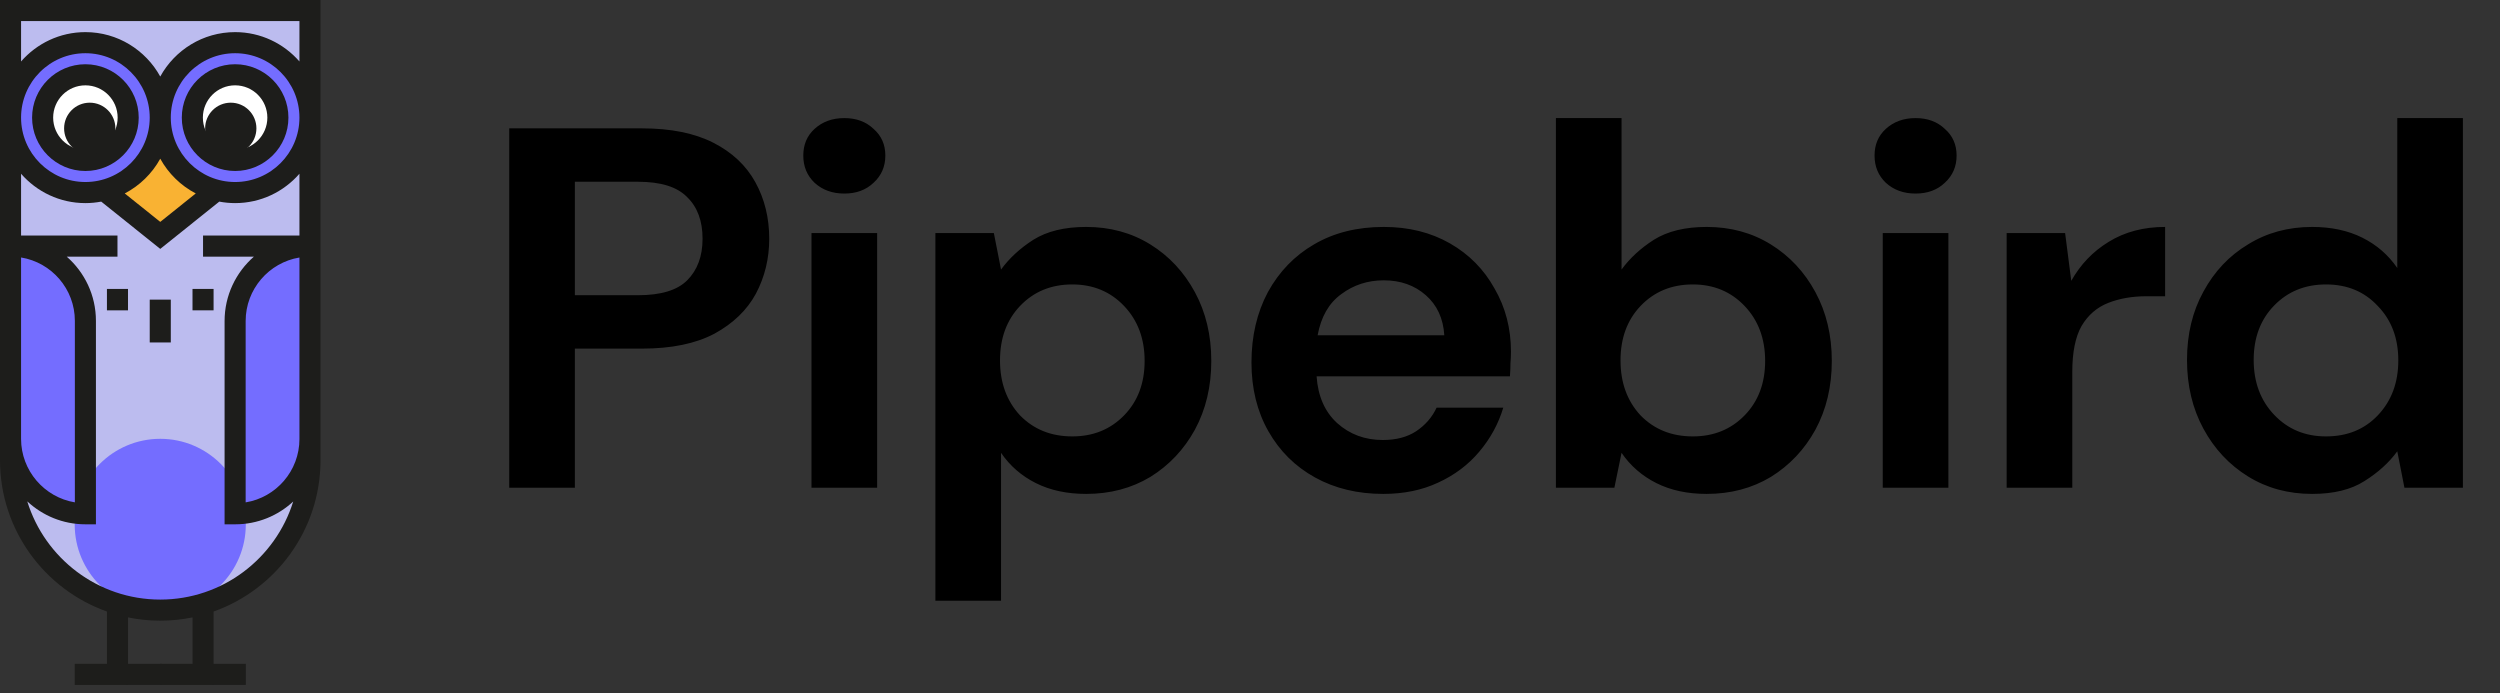 <svg width="1147" height="318" viewBox="0 0 1147 318" fill="none" xmlns="http://www.w3.org/2000/svg">
<rect x="0" y="0" width="1147" height="318" fill="#333333" stroke="none"/>
<path d="M233.635 223.78V58.891H294.573C307.749 58.891 318.65 61.089 327.277 65.486C335.904 69.884 342.335 75.929 346.57 83.624C350.805 91.319 352.923 99.956 352.923 109.535C352.923 118.644 350.883 127.045 346.805 134.74C342.727 142.277 336.375 148.402 327.748 153.113C319.12 157.667 308.062 159.944 294.573 159.944H263.751V223.78H233.635ZM263.751 135.446H292.691C303.2 135.446 310.729 133.169 315.278 128.615C319.983 123.904 322.336 117.544 322.336 109.535C322.336 101.369 319.983 95.009 315.278 90.455C310.729 85.744 303.2 83.389 292.691 83.389H263.751V135.446ZM387.373 88.806C381.883 88.806 377.334 87.157 373.727 83.86C370.276 80.562 368.551 76.4 368.551 71.375C368.551 66.35 370.276 62.267 373.727 59.126C377.334 55.829 381.883 54.18 387.373 54.18C392.863 54.18 397.333 55.829 400.784 59.126C404.392 62.267 406.196 66.35 406.196 71.375C406.196 76.4 404.392 80.562 400.784 83.86C397.333 87.157 392.863 88.806 387.373 88.806ZM372.315 223.78V106.944H402.431V223.78H372.315ZM429.159 275.602V106.944H455.982L459.276 123.669C463.04 118.486 467.981 113.932 474.098 110.006C480.373 106.08 488.451 104.117 498.332 104.117C509.312 104.117 519.116 106.787 527.743 112.126C536.37 117.466 543.193 124.768 548.212 134.033C553.232 143.298 555.741 153.82 555.741 165.597C555.741 177.375 553.232 187.897 548.212 197.162C543.193 206.27 536.37 213.494 527.743 218.833C519.116 224.015 509.312 226.606 498.332 226.606C489.549 226.606 481.863 224.957 475.275 221.66C468.687 218.362 463.354 213.729 459.276 207.762V275.602H429.159ZM491.98 200.224C501.548 200.224 509.469 197.005 515.743 190.566C522.018 184.128 525.154 175.805 525.154 165.597C525.154 155.39 522.018 146.989 515.743 140.393C509.469 133.797 501.548 130.5 491.98 130.5C482.255 130.5 474.255 133.797 467.981 140.393C461.864 146.831 458.805 155.155 458.805 165.362C458.805 175.569 461.864 183.971 467.981 190.566C474.255 197.005 482.255 200.224 491.98 200.224ZM634.644 226.606C622.879 226.606 612.445 224.094 603.351 219.069C594.252 214.044 587.115 206.977 581.939 197.869C576.762 188.76 574.174 178.239 574.174 166.304C574.174 154.212 576.684 143.455 581.703 134.033C586.88 124.611 593.94 117.309 602.881 112.126C611.974 106.787 622.644 104.117 634.879 104.117C646.325 104.117 656.442 106.63 665.23 111.655C674.012 116.68 680.835 123.59 685.7 132.384C690.717 141.021 693.229 150.679 693.229 161.357C693.229 163.085 693.146 164.891 692.994 166.775C692.994 168.66 692.911 170.622 692.758 172.664H604.057C604.68 181.772 607.821 188.917 613.468 194.1C619.268 199.282 626.25 201.873 634.408 201.873C640.526 201.873 645.62 200.538 649.702 197.869C653.937 195.042 657.072 191.43 659.113 187.033H689.7C687.5 194.414 683.818 201.166 678.641 207.291C673.618 213.258 667.348 217.969 659.819 221.424C652.443 224.879 644.055 226.606 634.644 226.606ZM634.879 128.615C627.503 128.615 620.997 130.735 615.35 134.975C609.704 139.058 606.092 145.34 604.527 153.82H662.642C662.172 146.125 659.348 140 654.172 135.446C648.996 130.892 642.561 128.615 634.879 128.615ZM783.024 226.606C774.242 226.606 766.554 224.957 759.967 221.66C753.379 218.362 748.044 213.729 743.967 207.762L740.673 223.78H713.851V54.18H743.967V123.669C747.732 118.486 752.673 113.932 758.79 110.006C765.066 106.08 773.142 104.117 783.024 104.117C794.006 104.117 803.806 106.787 812.434 112.126C821.063 117.466 827.887 124.768 832.904 134.033C837.921 143.298 840.433 153.82 840.433 165.597C840.433 177.375 837.921 187.897 832.904 197.162C827.887 206.27 821.063 213.494 812.434 218.833C803.806 224.015 794.006 226.606 783.024 226.606ZM776.672 200.224C786.242 200.224 794.159 197.005 800.435 190.566C806.711 184.128 809.846 175.805 809.846 165.597C809.846 155.39 806.711 146.989 800.435 140.393C794.159 133.797 786.242 130.5 776.672 130.5C766.949 130.5 758.949 133.797 752.673 140.393C746.555 146.831 743.497 155.155 743.497 165.362C743.497 175.569 746.555 183.971 752.673 190.566C758.949 197.005 766.949 200.224 776.672 200.224ZM878.866 88.806C873.372 88.806 868.826 87.157 865.22 83.86C861.767 80.562 860.044 76.4 860.044 71.375C860.044 66.35 861.767 62.267 865.22 59.126C868.826 55.829 873.372 54.18 878.866 54.18C884.354 54.18 888.825 55.829 892.277 59.126C895.883 62.267 897.689 66.35 897.689 71.375C897.689 76.4 895.883 80.562 892.277 83.86C888.825 87.157 884.354 88.806 878.866 88.806ZM863.808 223.78V106.944H893.924V223.78H863.808ZM920.652 223.78V106.944H947.475L950.298 128.851C954.533 121.313 960.256 115.346 967.474 110.949C974.844 106.395 983.473 104.117 993.355 104.117V135.917H984.884C978.297 135.917 972.414 136.938 967.238 138.98C962.062 141.021 957.98 144.555 955.004 149.58C952.18 154.605 950.769 161.593 950.769 170.544V223.78H920.652ZM1060.81 226.606C1049.83 226.606 1040.02 223.937 1031.4 218.597C1022.77 213.258 1015.95 205.956 1010.93 196.691C1005.91 187.426 1003.4 176.904 1003.4 165.126C1003.4 153.349 1005.91 142.906 1010.93 133.797C1015.95 124.532 1022.77 117.309 1031.4 112.126C1040.02 106.787 1049.83 104.117 1060.81 104.117C1069.59 104.117 1077.28 105.766 1083.87 109.064C1090.46 112.362 1095.78 116.995 1099.87 122.962V54.18H1129.98V223.78H1103.16L1099.87 207.055C1096.1 212.237 1091.08 216.791 1084.81 220.717C1078.69 224.644 1070.69 226.606 1060.81 226.606ZM1067.16 200.224C1076.89 200.224 1084.81 197.005 1090.93 190.566C1097.2 183.971 1100.34 175.569 1100.34 165.362C1100.34 155.155 1097.2 146.831 1090.93 140.393C1084.81 133.797 1076.89 130.5 1067.16 130.5C1057.59 130.5 1049.67 133.719 1043.4 140.157C1037.12 146.596 1033.99 154.919 1033.99 165.126C1033.99 175.334 1037.12 183.735 1043.4 190.331C1049.67 196.926 1057.59 200.224 1067.16 200.224Z" fill="black"/>
<path d="M73.523 275.015C35.585 275.015 4.831 244.225 4.831 206.243V4.84H142.215V206.243C142.216 244.225 111.461 275.015 73.523 275.015Z" fill="#BCBCEF"/>
<path d="M44.085 88.345L73.525 68.695L93.152 83.432V93.257L73.525 107.994C73.524 107.994 42.168 87.359 44.085 88.345Z" fill="#F9B233"/>
<path d="M39.177 88.346C58.146 88.346 73.523 72.952 73.523 53.96C73.523 34.969 58.146 19.574 39.177 19.574C20.208 19.574 4.831 34.969 4.831 53.96C4.831 72.952 20.208 88.346 39.177 88.346Z" fill="#746DFF"/>
<path d="M107.872 88.346C126.84 88.346 142.218 72.952 142.218 53.96C142.218 34.969 126.84 19.574 107.872 19.574C88.903 19.574 73.525 34.969 73.525 53.96C73.525 72.952 88.903 88.346 107.872 88.346Z" fill="#746DFF"/>
<path d="M39.18 73.611C50.02 73.611 58.807 64.814 58.807 53.962C58.807 43.11 50.02 34.312 39.18 34.312C28.341 34.312 19.554 43.11 19.554 53.962C19.554 64.814 28.341 73.611 39.18 73.611Z" fill="white"/>
<path d="M107.868 73.611C118.708 73.611 127.495 64.814 127.495 53.962C127.495 43.11 118.708 34.312 107.868 34.312C97.029 34.312 88.242 43.11 88.242 53.962C88.242 64.814 97.029 73.611 107.868 73.611Z" fill="white"/>
<path d="M39.177 235.717C20.208 235.717 4.831 220.322 4.831 201.331V112.91C23.8 112.91 39.177 128.305 39.177 147.297V235.717Z" fill="#746DFF"/>
<path d="M107.876 235.717C126.846 235.717 142.222 220.322 142.222 201.331V112.91C123.253 112.91 107.876 128.305 107.876 147.297V235.717Z" fill="#746DFF"/>
<path d="M73.522 279.925C95.201 279.925 112.775 262.331 112.775 240.626C112.775 218.922 95.201 201.328 73.522 201.328C51.844 201.328 34.27 218.922 34.27 240.626C34.27 262.331 51.844 279.925 73.522 279.925Z" fill="#746DFF"/>
<path d="M39.182 78.452C25.695 78.452 14.723 67.466 14.723 53.964C14.723 40.461 25.695 29.477 39.182 29.477C52.669 29.477 63.641 40.462 63.641 53.964C63.642 67.466 52.669 78.452 39.182 78.452ZM39.182 39.154C31.024 39.154 24.389 45.798 24.389 53.964C24.389 62.131 31.025 68.775 39.182 68.775C47.339 68.775 53.975 62.131 53.975 53.964C53.975 45.797 47.34 39.154 39.182 39.154Z" fill="#1D1D1B"/>
<path d="M107.87 78.448C94.383 78.448 83.411 67.463 83.411 53.96C83.411 40.457 94.383 29.473 107.87 29.473C121.357 29.473 132.329 40.458 132.329 53.96C132.331 67.463 121.358 78.448 107.87 78.448ZM107.87 39.15C99.713 39.15 93.077 45.794 93.077 53.96C93.077 62.127 99.713 68.77 107.87 68.77C116.028 68.77 122.663 62.127 122.663 53.96C122.664 45.794 116.028 39.15 107.87 39.15Z" fill="#1D1D1B"/>
<path d="M58.728 132.562H49.062V142.387H58.728V132.562Z" fill="#1D1D1B"/>
<path d="M78.361 137.469H68.694V157.118H78.361V137.469Z" fill="#1D1D1B"/>
<path d="M97.989 132.559H88.322V142.383H97.989V132.559Z" fill="#1D1D1B"/>
<path d="M0 0V108.07V201.33V211.154C0 243.161 20.512 270.458 49.066 280.572V304.562H34.273V314.239H58.732V283.267C63.512 284.249 68.46 284.764 73.526 284.764C78.595 284.764 83.547 284.248 88.331 283.265V304.561H73.538V314.238H97.997V280.567C126.544 270.45 147.051 243.157 147.051 211.154V201.422V108.07V0H0ZM78.358 53.961C78.358 37.669 91.598 24.415 107.872 24.415C124.145 24.415 137.384 37.669 137.384 53.961C137.384 70.254 124.145 83.509 107.872 83.509C91.598 83.509 78.358 70.254 78.358 53.961ZM89.814 88.754L73.526 101.8L57.237 88.754C64.109 85.165 69.793 79.601 73.526 72.812C77.258 79.601 82.943 85.165 89.814 88.754ZM39.179 83.509C22.905 83.509 9.666 70.254 9.666 53.961C9.666 37.669 22.905 24.415 39.179 24.415C55.452 24.415 68.692 37.669 68.692 53.961C68.692 70.254 55.453 83.509 39.179 83.509ZM9.666 118.13C23.642 120.407 34.346 132.577 34.346 147.203V230.481C20.364 228.165 9.666 215.974 9.666 201.33V118.13ZM137.384 118.144V201.422C137.384 216.047 126.681 228.218 112.705 230.495V147.295C112.704 132.65 123.403 120.46 137.384 118.144ZM137.384 108.07H93.152V117.748H116.493C108.257 124.944 103.039 135.517 103.039 147.295V240.554H107.963C118.211 240.554 127.544 236.581 134.523 230.098C126.439 256.131 102.152 275.087 73.526 275.087C44.872 275.087 20.567 256.094 12.507 230.024C19.507 236.551 28.883 240.554 39.179 240.554H44.013V147.203C44.013 135.465 38.817 124.926 30.616 117.748H53.899V108.07H9.666V79.716C16.854 87.962 27.416 93.186 39.179 93.186C41.66 93.186 44.085 92.944 46.44 92.5L73.525 114.193L100.61 92.5C102.965 92.944 105.389 93.186 107.872 93.186C119.635 93.186 130.196 87.962 137.384 79.716L137.384 108.07ZM107.872 14.737C93.088 14.737 80.195 22.978 73.525 35.111C66.855 22.978 53.962 14.737 39.179 14.737C27.415 14.737 16.854 19.962 9.666 28.207V9.678H137.384V28.207C130.197 19.962 119.636 14.737 107.872 14.737Z" fill="#1D1D1B"/>
<path d="M74.17 304.559H57.517V314.236H74.17V304.559Z" fill="#1D1D1B"/>
<path d="M112.792 304.559H97.428V314.236H112.792V304.559Z" fill="#1D1D1B"/>
<path d="M41.174 70.665C47.671 70.665 52.938 65.392 52.938 58.887C52.938 52.383 47.671 47.109 41.174 47.109C34.677 47.109 29.41 52.383 29.41 58.887C29.41 65.392 34.677 70.665 41.174 70.665Z" fill="#1D1D1B"/>
<path d="M105.877 70.665C112.375 70.665 117.641 65.392 117.641 58.887C117.641 52.383 112.375 47.109 105.877 47.109C99.38 47.109 94.113 52.383 94.113 58.887C94.113 65.392 99.38 70.665 105.877 70.665Z" fill="#1D1D1B"/>
</svg>
